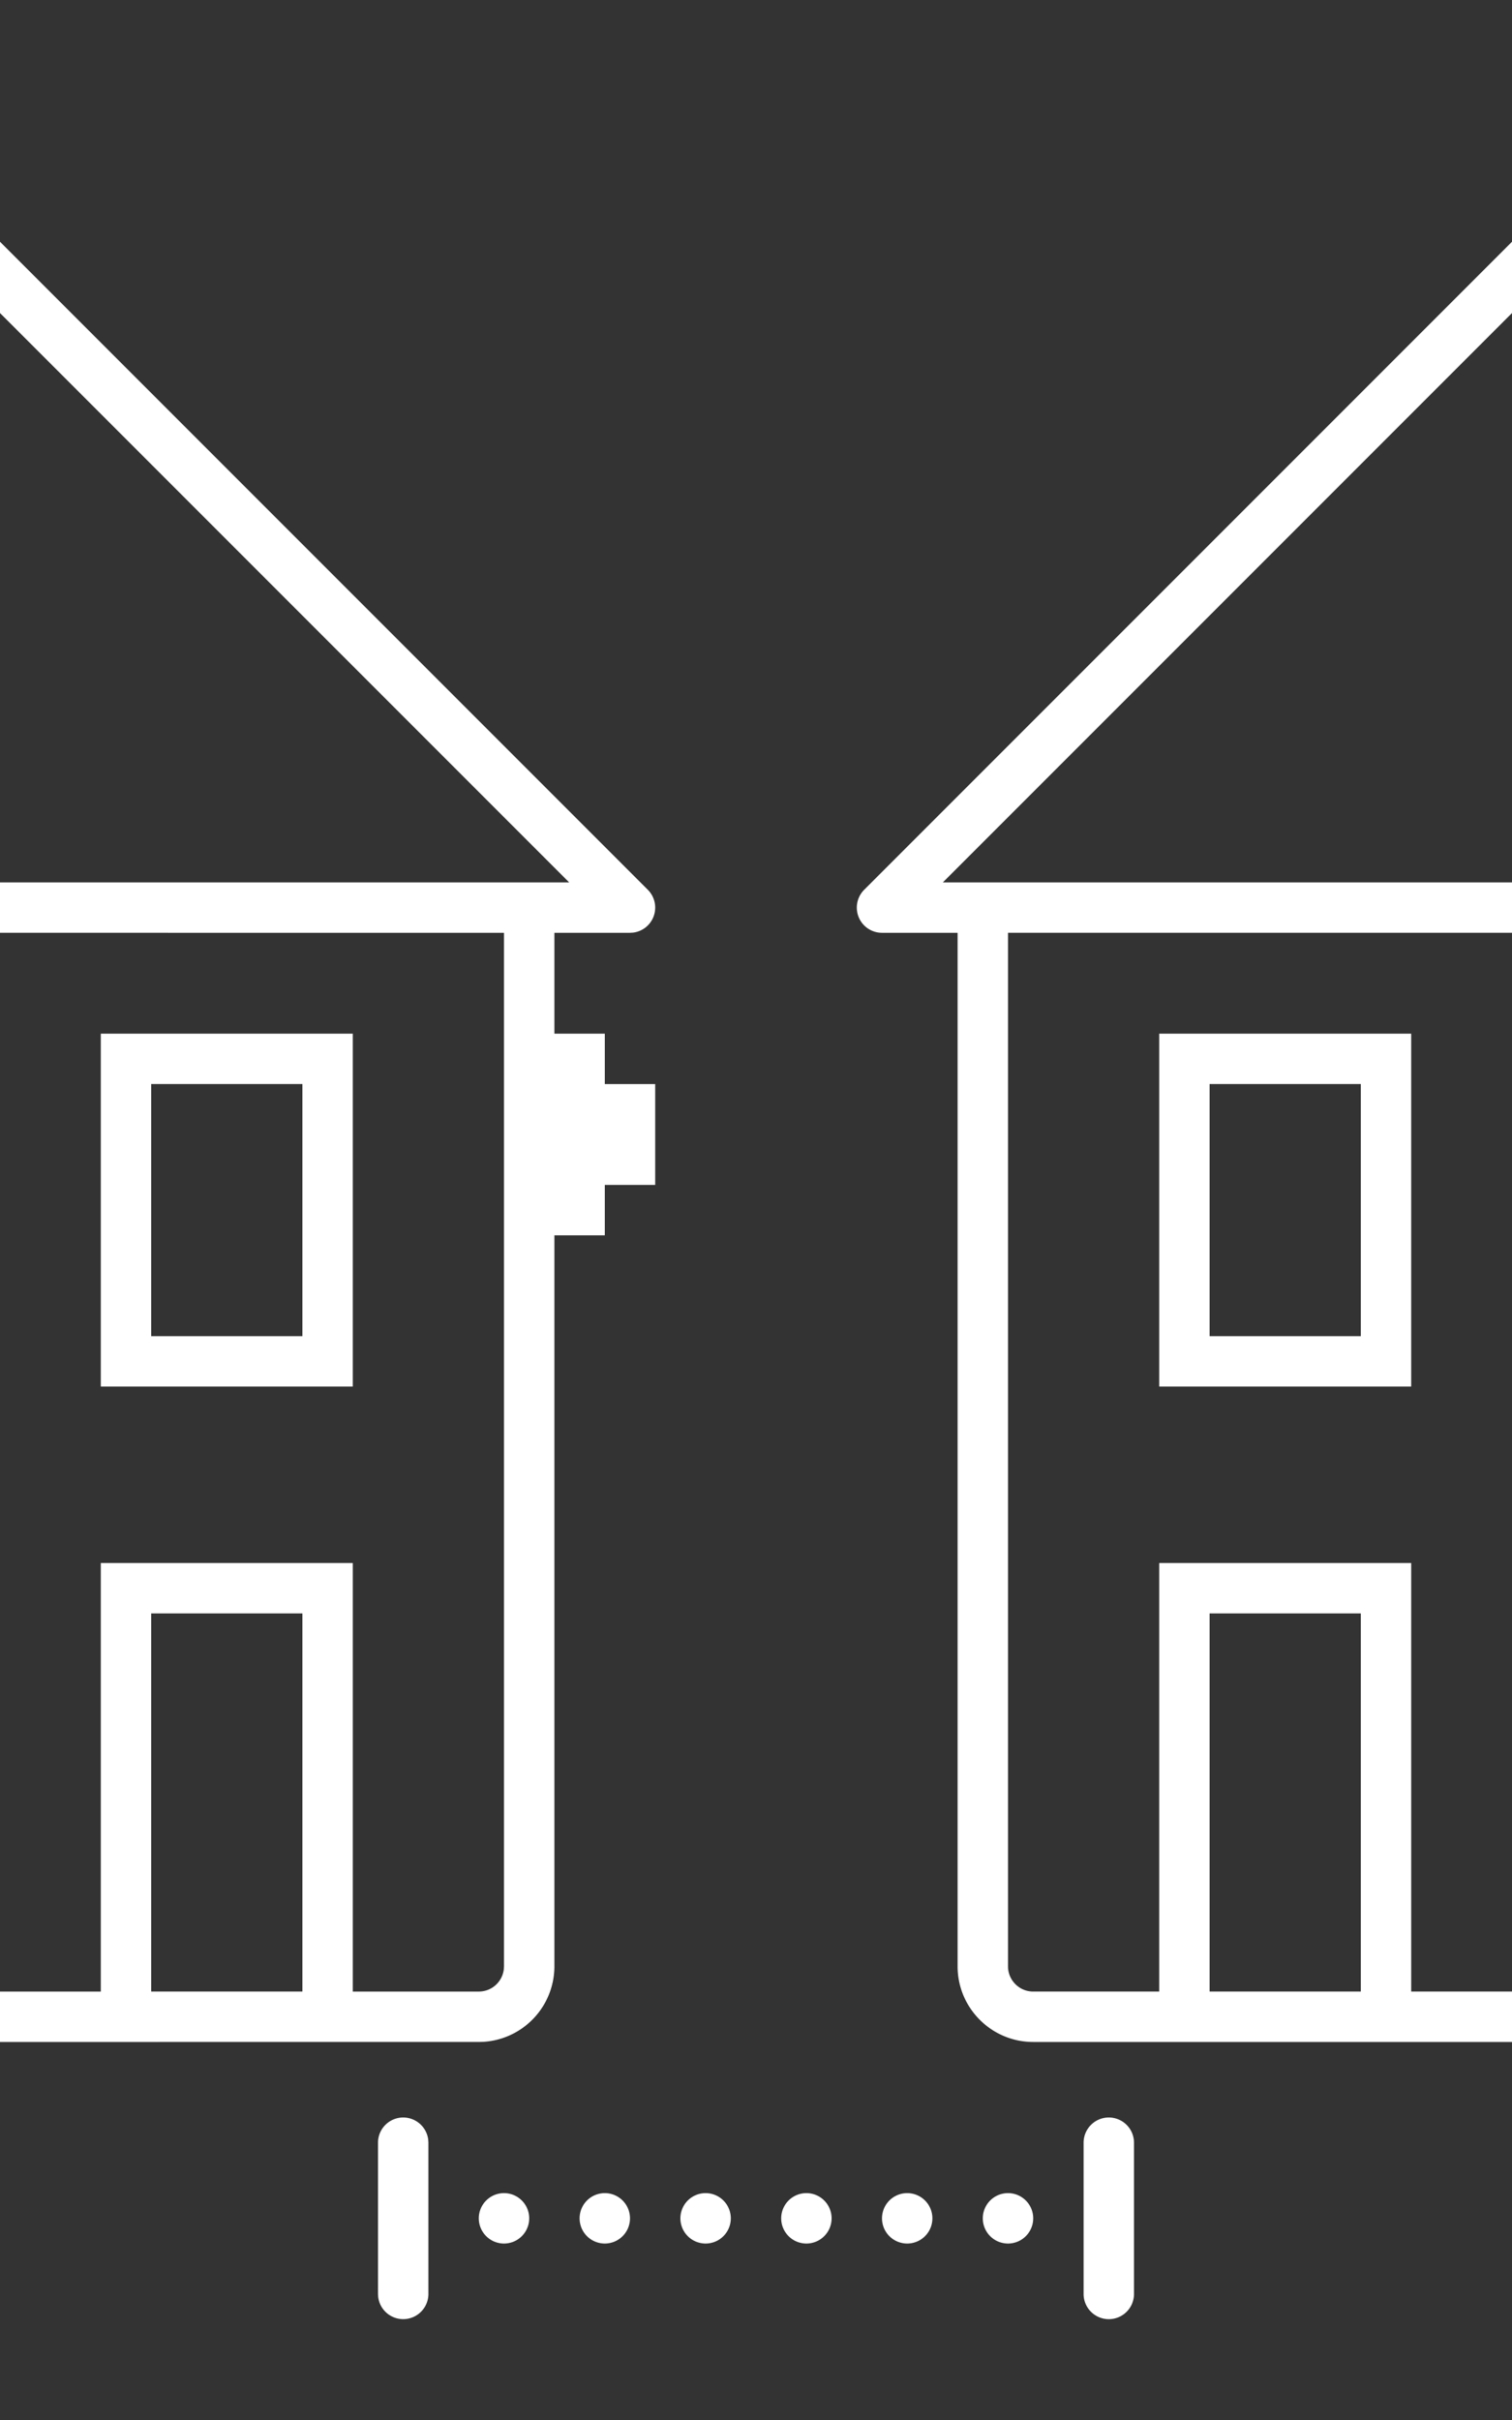 <svg width="60" height="96" xmlns="http://www.w3.org/2000/svg">
    <rect width="100%" height="100%" fill="#333333" stroke="none"/>
    <path d="M16 84a1 1 0 01.993.883L17 85v6a1 1 0 01-1.993.117L15 91v-6a1 1 0 011-1zm28 0a1 1 0 011 1v6a1 1 0 01-2 0v-6a1 1 0 011-1zm-24 3a1 1 0 110 2 1 1 0 010-2zm4 0a1 1 0 110 2 1 1 0 010-2zm4 0a1 1 0 110 2 1 1 0 010-2zm4 0a1 1 0 110 2 1 1 0 010-2zm4 0a1 1 0 110 2 1 1 0 010-2zm4 0a1 1 0 110 2 1 1 0 010-2zM0 9.59l25.707 25.707a1 1 0 01-.587 1.7l-.12.007h-3v4h2v2h2v4h-2v2h-2v29a3.004 3.004 0 01-2.824 2.995l-.176.005H0v-2h4v-17h10v17h5a1 1 0 00.993-.884l.007-.116v-41H0v-2h22.586L0 12.418V9.59zm60 0v2.828L37.414 35.004H60v2H40v41c0 .551.448 1 1 1h5v-17h10v17h4v2H41c-1.654 0-3-1.346-3-3v-41h-3a1 1 0 01-.707-1.707L60 9.59zM12 64.004H6v15h6v-15zm42 0h-6v15h6v-15zm-40-23v14H4v-14h10zm42 0v14H46v-14h10zm-44 2H6v10h6v-10zm42 0h-6v10h6v-10z" fill-rule="evenodd" fill="#fff"/>
</svg>
